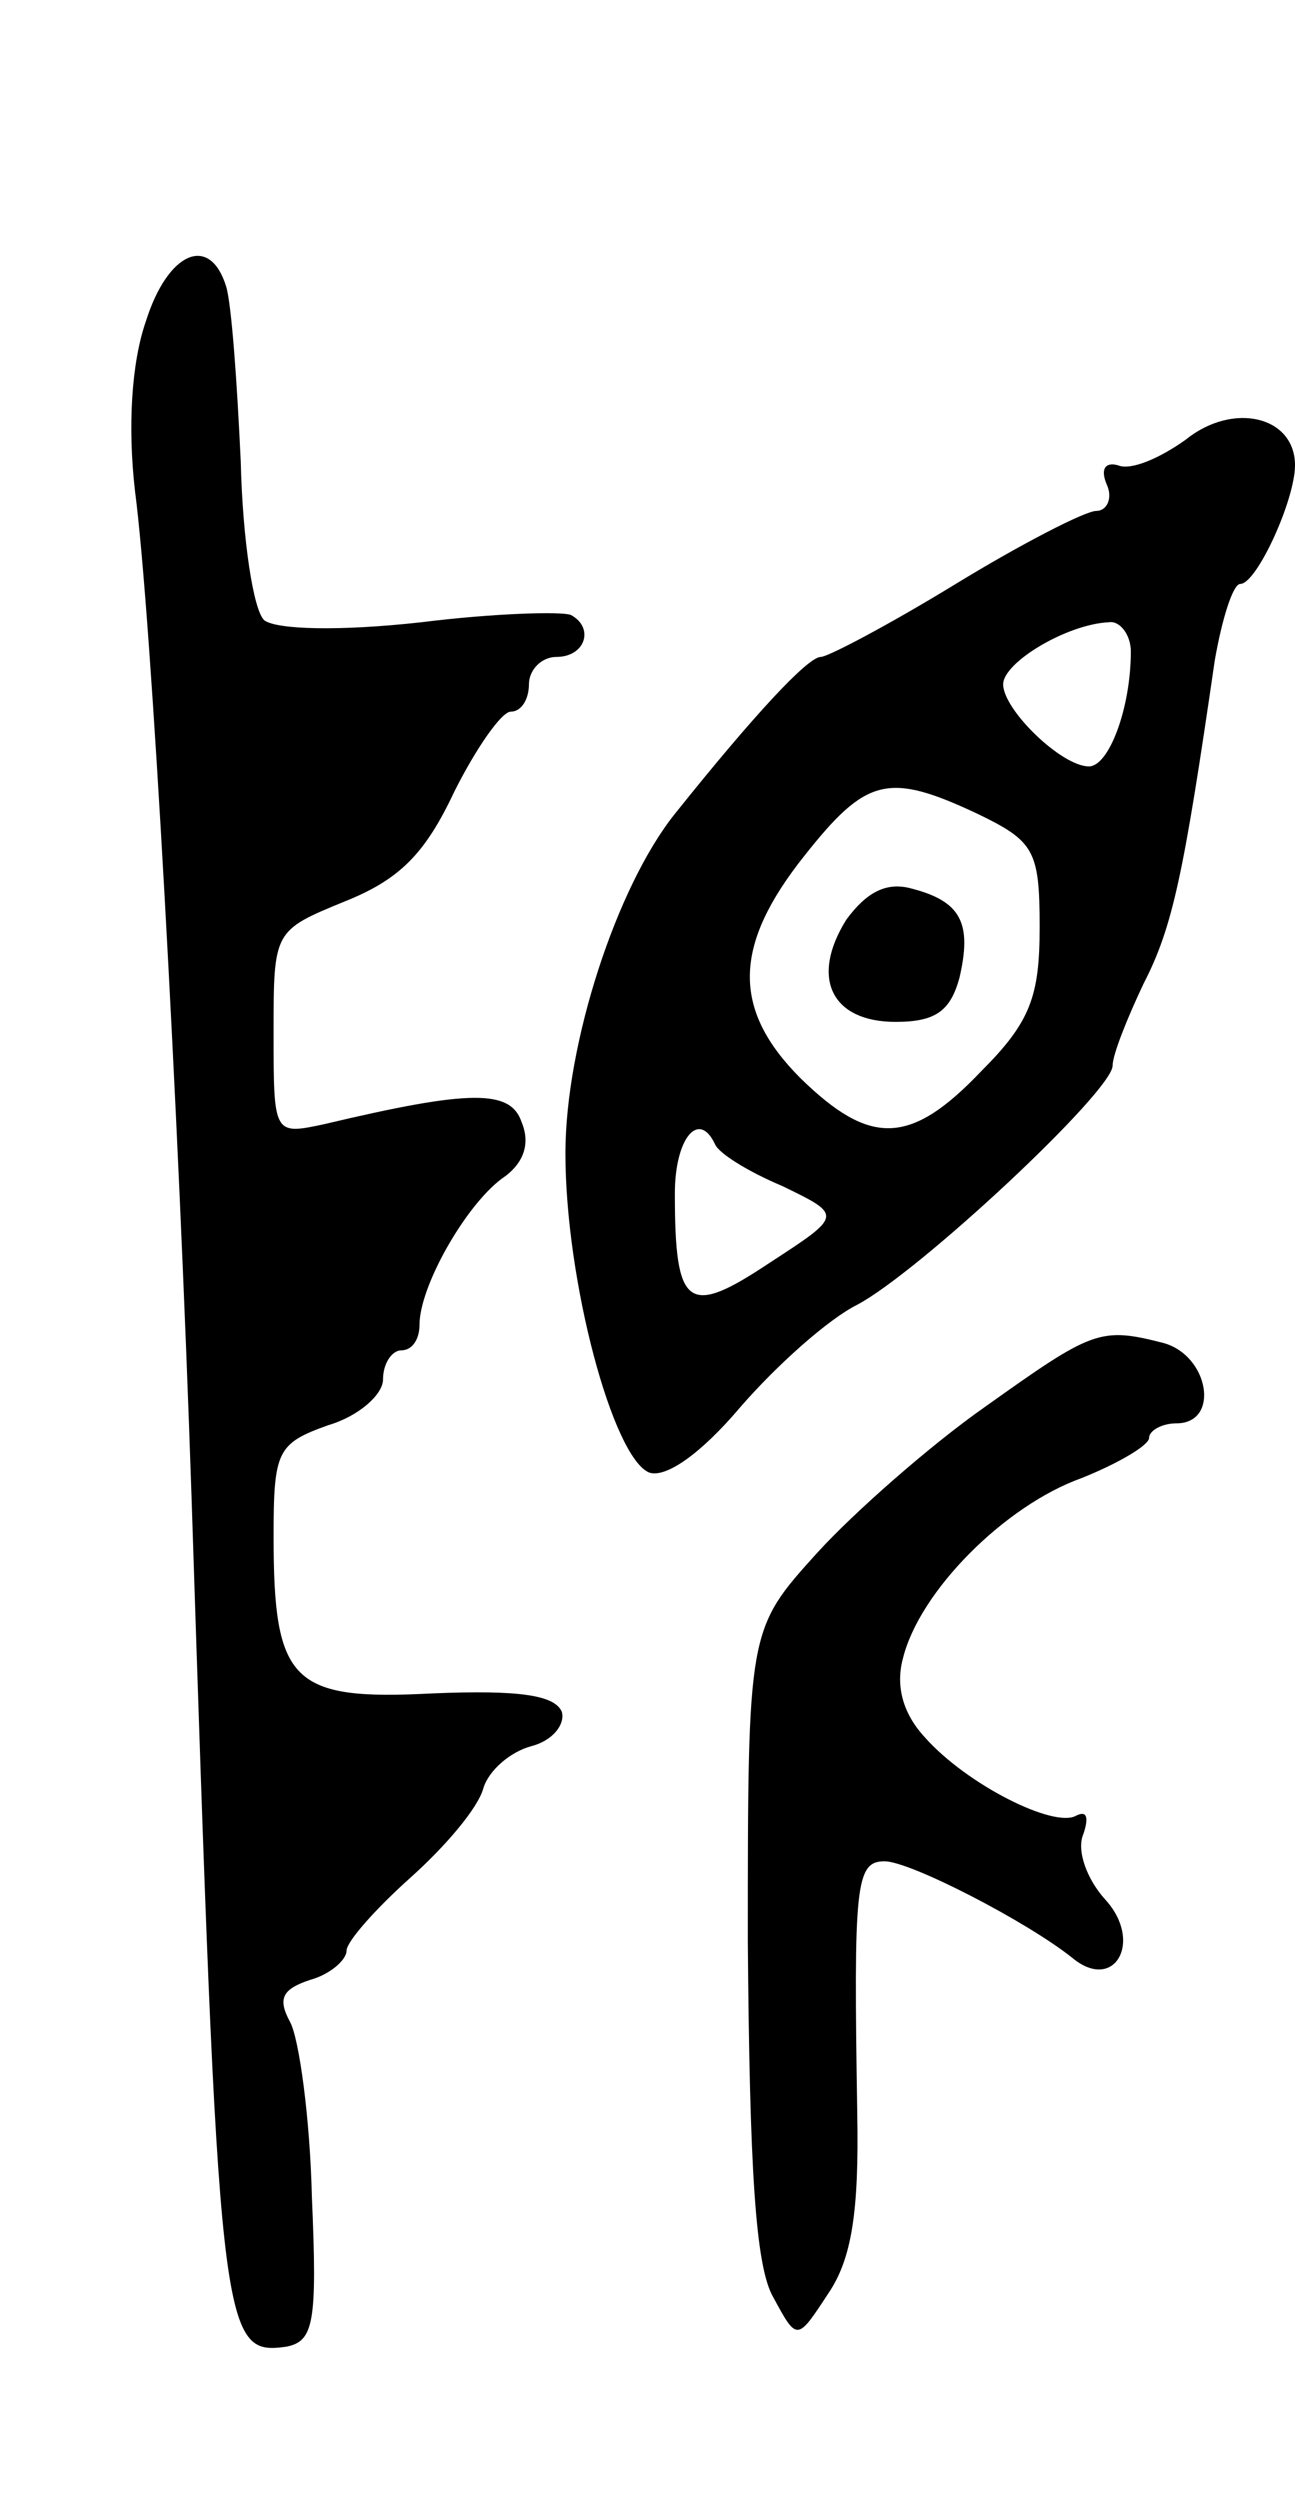 <svg version="1.0" xmlns="http://www.w3.org/2000/svg"
 width="71pt" height="137pt" viewBox="0 0 71 137"
 preserveAspectRatio="xMidYMid meet">
<g transform="translate(0,137) scale(0.1,-0.1)"
fill="#000000" stroke="none">
<path d="M80 1194 c-8 -23 -10 -58 -6 -93 9 -68 24 -341 31 -551 15 -461 16
-471 52 -466 15 3 17 13 14 82 -1 43 -7 87 -12 96 -7 13 -4 18 11 23 11 3 20
11 20 16 0 5 16 23 35 40 19 17 37 38 40 49 3 10 15 20 26 23 12 3 19 12 17
19 -4 9 -23 12 -71 10 -77 -4 -87 6 -87 86 0 47 2 51 30 61 17 5 30 17 30 25
0 9 5 16 10 16 6 0 10 6 10 14 0 21 25 65 45 80 12 8 16 19 11 31 -6 18 -28
18 -108 -1 -28 -6 -28 -6 -28 50 0 56 0 56 39 72 30 12 44 26 60 60 12 24 26
44 31 44 6 0 10 7 10 15 0 8 7 15 15 15 16 0 21 16 8 23 -5 2 -42 1 -82 -4
-45 -5 -79 -4 -86 1 -6 5 -12 44 -13 87 -2 43 -5 86 -8 96 -9 29 -32 19 -44
-19z"/>
<path d="M650 1129 c-14 -10 -30 -17 -37 -14 -7 2 -10 -2 -6 -11 3 -7 0 -14
-6 -14 -6 0 -41 -18 -77 -40 -36 -22 -70 -40 -74 -40 -7 0 -36 -31 -80 -86
-32 -40 -60 -126 -60 -186 0 -70 26 -167 46 -175 9 -3 28 10 50 36 20 23 48
48 64 56 34 18 140 117 140 131 0 6 8 26 17 45 16 31 22 60 39 177 4 23 10 42
14 42 9 0 30 46 30 65 0 27 -34 35 -60 14z m-30 -116 c0 -31 -12 -63 -23 -63
-15 0 -47 31 -47 45 0 12 35 33 58 34 6 1 12 -7 12 -16z m-84 -89 c31 -15 34
-20 34 -62 0 -38 -5 -52 -32 -79 -39 -41 -61 -41 -99 -4 -38 38 -37 73 2 122
34 43 46 46 95 23z m-144 -181 c2 -5 18 -15 37 -23 33 -16 33 -16 -7 -42 -45
-30 -52 -25 -52 38 0 30 13 46 22 27z"/>
<path d="M464 866 c-20 -32 -8 -56 27 -56 22 0 30 6 35 24 7 30 1 42 -26 49
-14 4 -25 -2 -36 -17z"/>
<path d="M540 599 c-30 -21 -72 -58 -92 -80 -38 -42 -38 -42 -38 -213 1 -123
4 -178 14 -195 13 -24 13 -24 30 2 13 19 17 45 16 99 -2 125 -1 138 15 138 14
0 78 -33 103 -53 23 -19 39 9 18 32 -10 11 -16 27 -12 36 3 9 2 13 -4 10 -12
-7 -60 17 -83 43 -12 13 -16 28 -12 43 9 37 56 84 98 99 20 8 37 18 37 22 0 4
7 8 15 8 24 0 18 37 -7 44 -35 9 -39 7 -98 -35z"/>
</g>
</svg>
